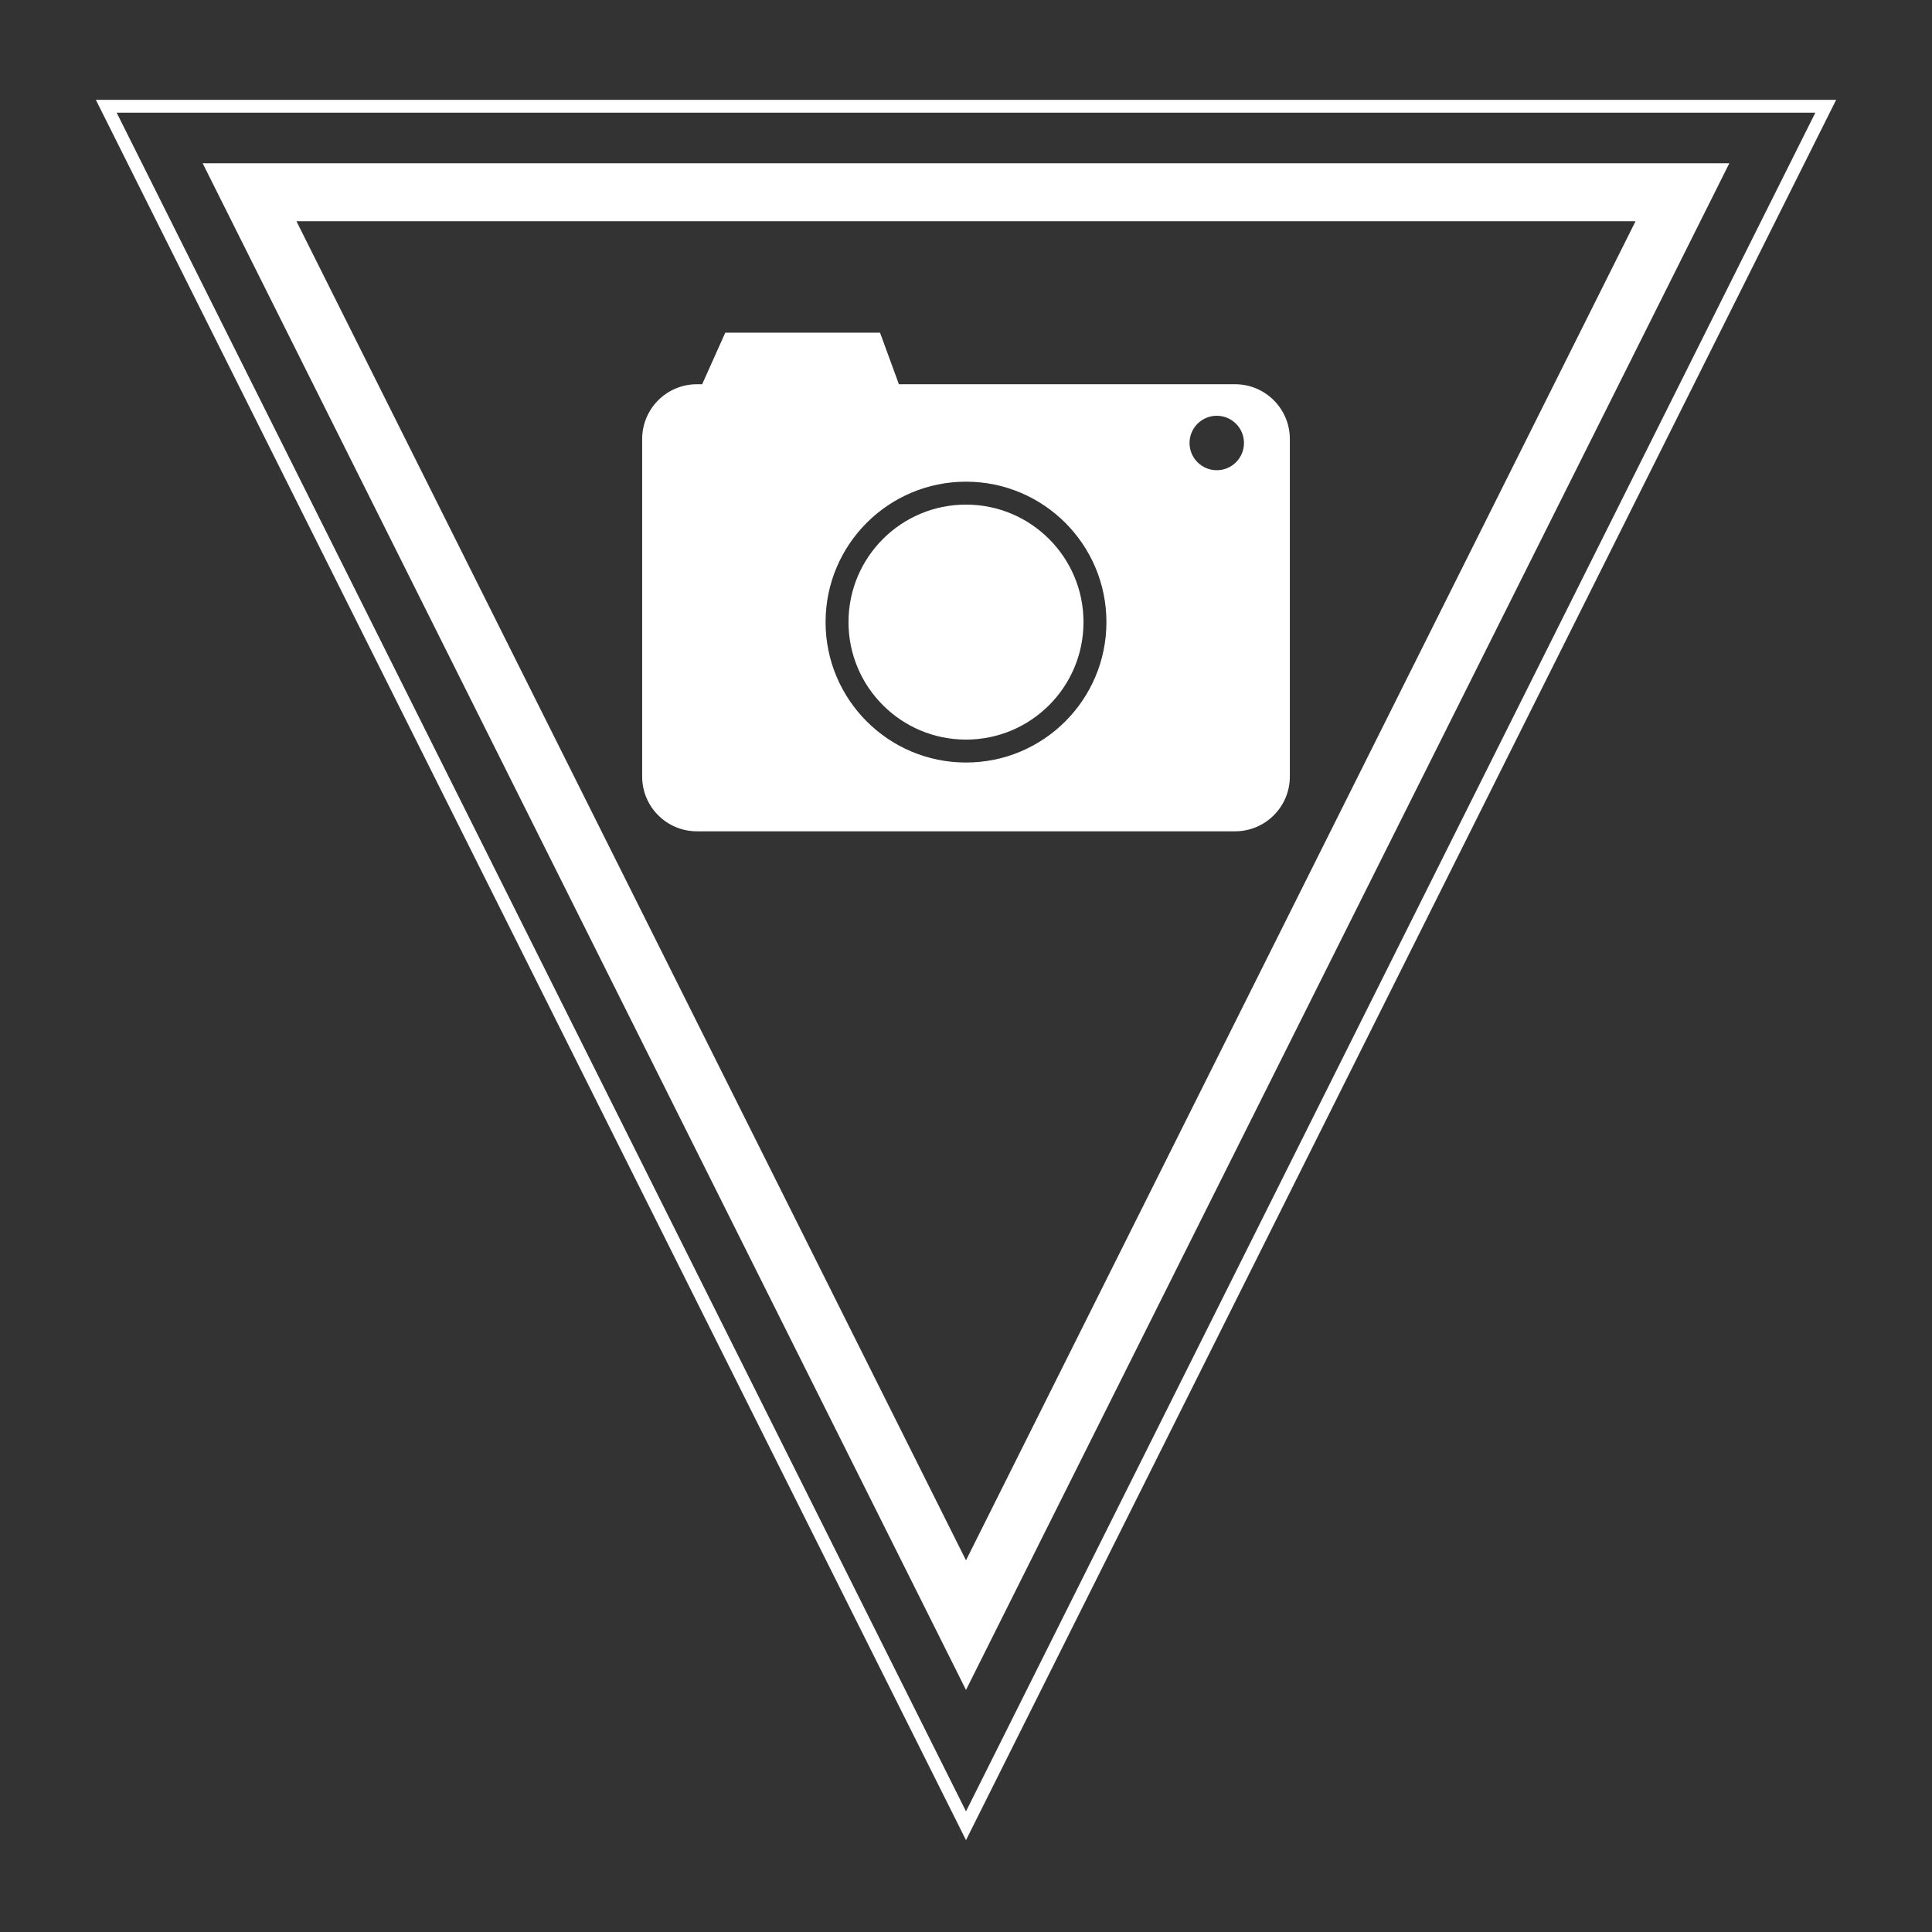 <?xml version="1.0" encoding="UTF-8" standalone="no"?>
<svg width="600px" height="600px" viewBox="0 0 600 600" version="1.1" xmlns="http://www.w3.org/2000/svg" xmlns:xlink="http://www.w3.org/1999/xlink" xmlns:sketch="http://www.bohemiancoding.com/sketch/ns">
    <rect x="0" y="0" width="600" height="600" fill="#333333" stroke="none"/>
    <!-- Generator: Sketch 3.3.3 (12081) - http://www.bohemiancoding.com/sketch -->
    <title>Artboard 9 Copy 6</title>
    <desc>Created with Sketch.</desc>
    <defs></defs>
    <g id="Page-1" stroke="none" stroke-width="1" fill="none" fill-rule="evenodd" sketch:type="MSPage">
        <g id="Artboard-9-Copy-6" sketch:type="MSArtboardGroup">
            <!-- <rect id="Rectangle-14" fill="#282828" sketch:type="MSShapeGroup" x="0" y="0" width="600" height="600"></rect> -->
            <g id="Triangle-14-+-Triangle-14-Copy-+-Rectangle-31" sketch:type="MSLayerGroup" transform="translate(33, 33)">
                <polygon id="Triangle-14" stroke="#FFFFFF" stroke-width="18" sketch:type="MSShapeGroup" transform="translate(267, 249.2) scale(1, -1) translate(-267, -249.2) " points="267 26.7 489.5 471.7 44.5 471.7 "></polygon>
                <polygon id="Triangle-14-Copy" stroke="#FFFFFF" stroke-width="4" sketch:type="MSShapeGroup" transform="translate(267, 267) scale(1, -1) translate(-267, -267) " points="267 0 534 534 0 534 "></polygon>
                <path d="M185.065,86.33 L183.427,86.33 C174.039,86.33 166.43,93.944 166.43,103.337 L166.43,208.163 C166.43,217.557 174.04,225.17 183.427,225.17 L350.573,225.17 C359.961,225.17 367.57,217.556 367.57,208.163 L367.57,103.337 C367.57,93.943 359.96,86.33 350.573,86.33 L246.163,86.33 L240.3,70.31 L192.24,70.31 L185.065,86.33 L185.065,86.33 Z M267,203.81 C291.085,203.81 310.61,184.285 310.61,160.2 C310.61,136.115 291.085,116.59 267,116.59 C242.915,116.59 223.39,136.115 223.39,160.2 C223.39,184.285 242.915,203.81 267,203.81 Z M267,196.69 C287.153,196.69 303.49,180.353 303.49,160.2 C303.49,140.047 287.153,123.71 267,123.71 C246.847,123.71 230.51,140.047 230.51,160.2 C230.51,180.353 246.847,196.69 267,196.69 Z M344.875,113.03 C349.545,113.03 353.33,109.245 353.33,104.575 C353.33,99.905 349.545,96.12 344.875,96.12 C340.205,96.12 336.42,99.905 336.42,104.575 C336.42,109.245 340.205,113.03 344.875,113.03 Z" id="Rectangle-31" fill="#FFFFFF" sketch:type="MSShapeGroup"></path>
            </g>
        </g>
    </g>
</svg>
